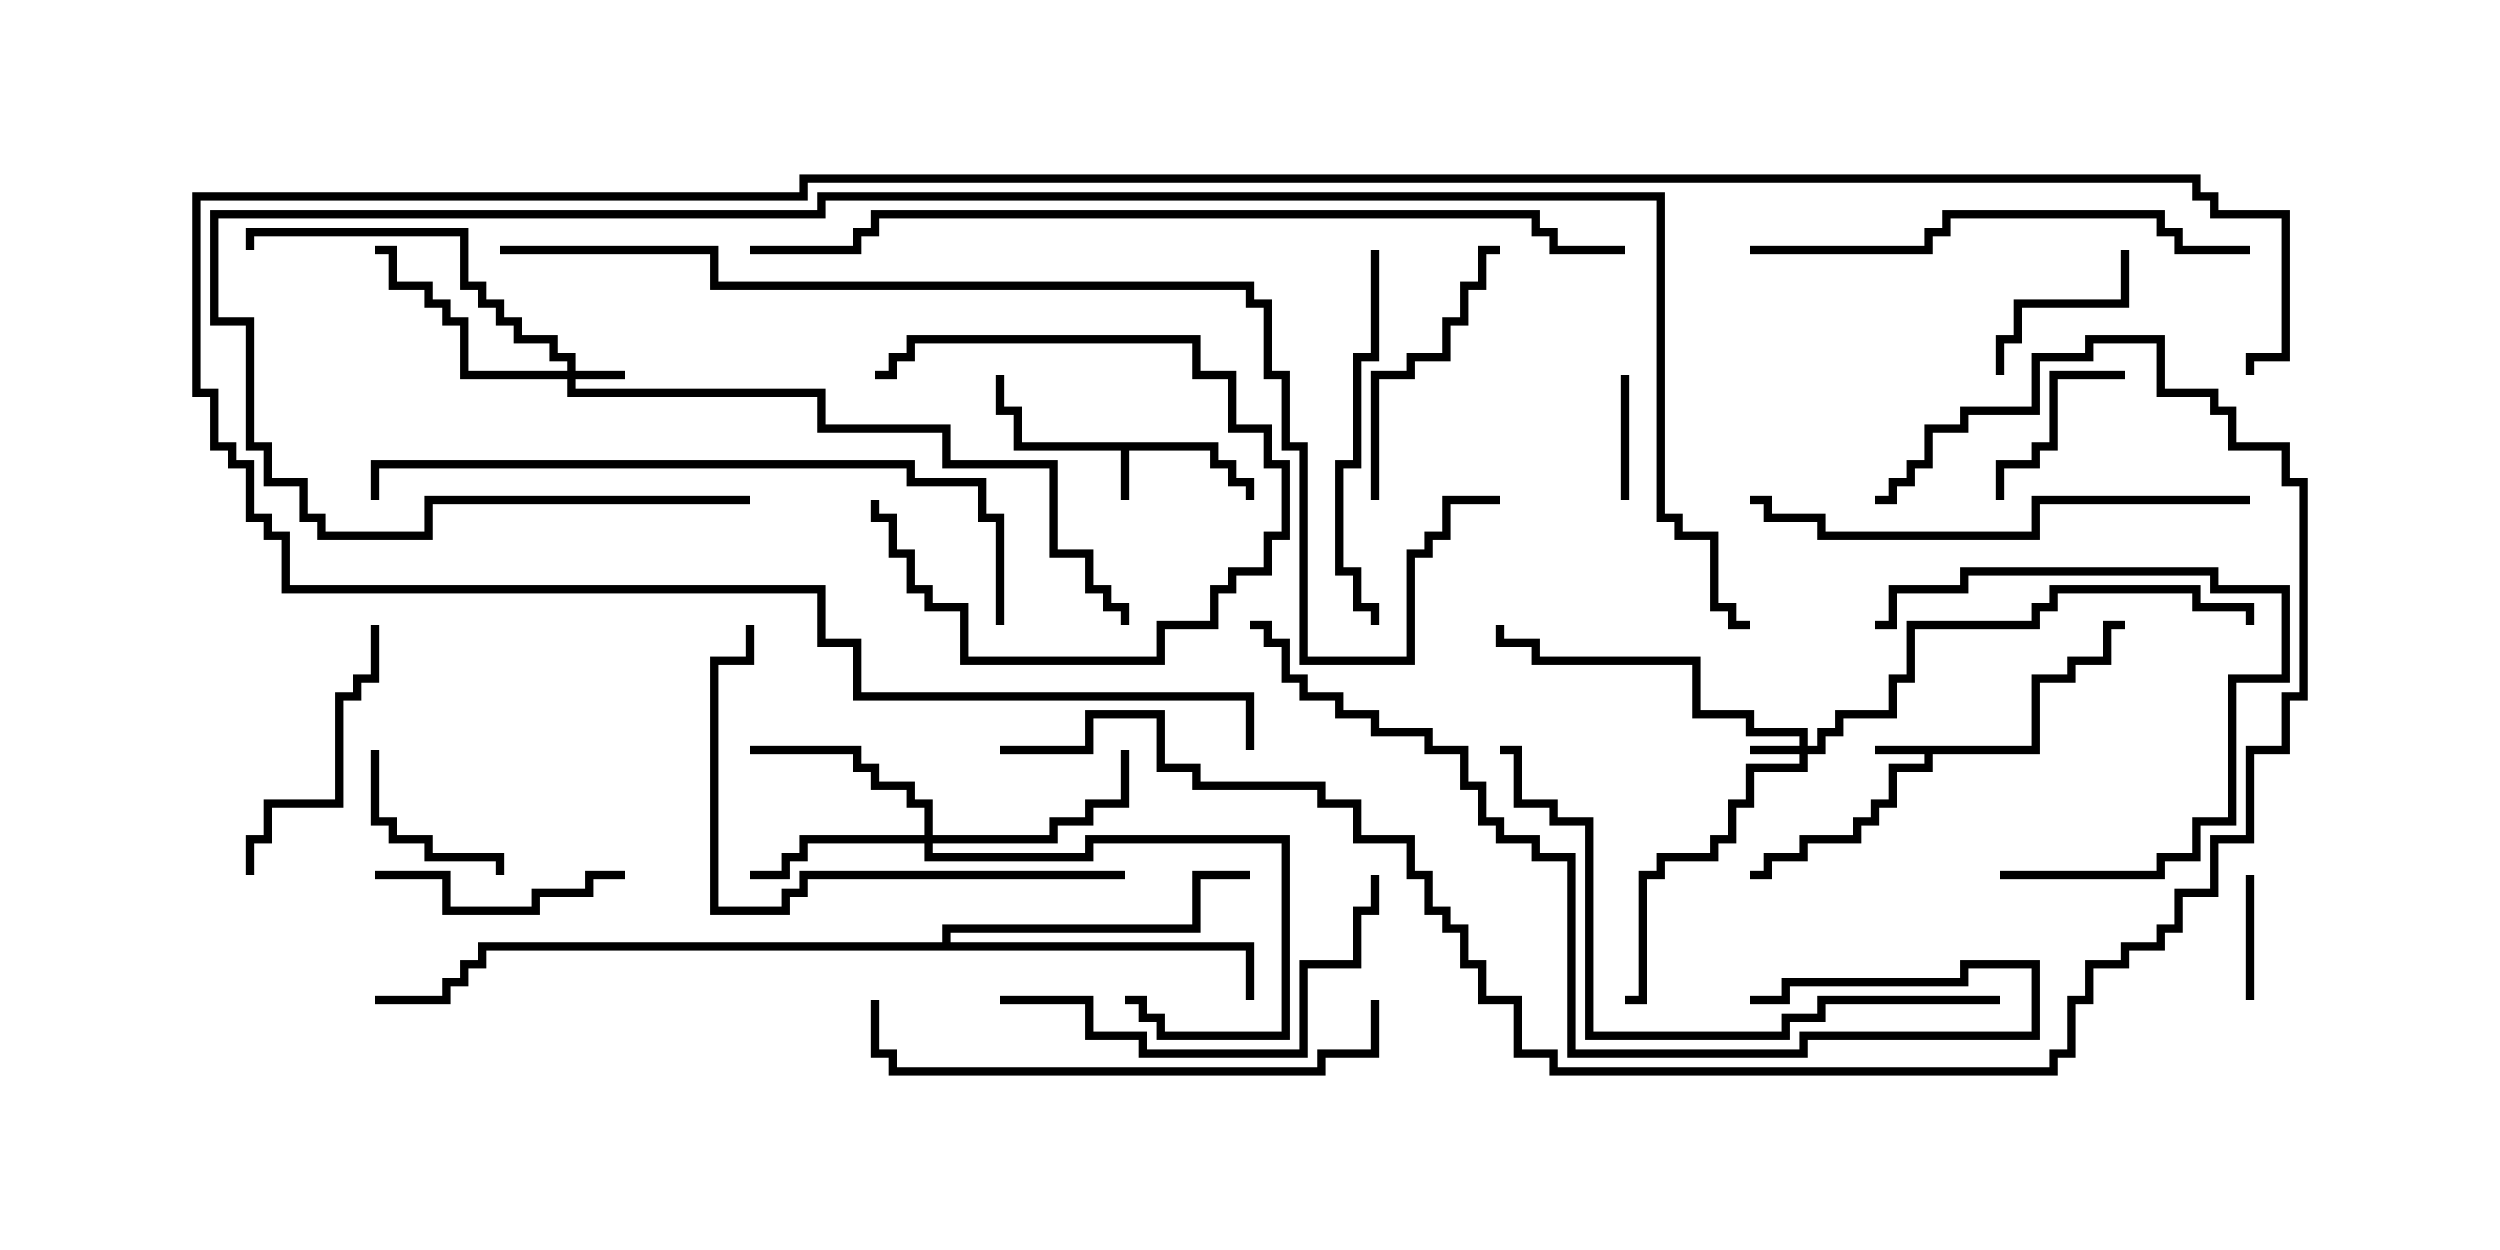 <svg version="1.1" width="30" height="15" xmlns="http://www.w3.org/2000/svg"><path d="M14.621,5.307L14.621,5.521L14.836,5.521L14.836,5.736L15.05,5.736L15.05,6L14.95,6L14.95,5.836L14.736,5.836L14.736,5.621L14.521,5.621L14.521,5.407L13.55,5.407L13.55,6L13.45,6L13.45,5.407L12.164,5.407L12.164,4.979L11.95,4.979L11.95,4.5L12.05,4.5L12.05,4.879L12.264,4.879L12.264,5.307z" stroke="none"/><path d="M24.379,8.95L24.379,8.093L24.807,8.093L24.807,7.879L25.236,7.879L25.236,7.45L25.5,7.45L25.5,7.55L25.336,7.55L25.336,7.979L24.907,7.979L24.907,8.193L24.479,8.193L24.479,9.05L23.193,9.05L23.193,9.264L22.764,9.264L22.764,9.693L22.55,9.693L22.55,9.907L22.336,9.907L22.336,10.121L21.693,10.121L21.693,10.336L21.264,10.336L21.264,10.55L21,10.55L21,10.45L21.164,10.45L21.164,10.236L21.593,10.236L21.593,10.021L22.236,10.021L22.236,9.807L22.45,9.807L22.45,9.593L22.664,9.593L22.664,9.164L23.093,9.164L23.093,9.05L22.5,9.05L22.5,8.95z" stroke="none"/><path d="M11.307,11.307L11.307,11.093L14.307,11.093L14.307,10.45L15,10.45L15,10.55L14.407,10.55L14.407,11.193L11.407,11.193L11.407,11.307L15.05,11.307L15.05,12L14.95,12L14.95,11.407L5.836,11.407L5.836,11.621L5.621,11.621L5.621,11.836L5.407,11.836L5.407,12.05L4.5,12.05L4.5,11.95L5.307,11.95L5.307,11.736L5.521,11.736L5.521,11.521L5.736,11.521L5.736,11.307z" stroke="none"/><path d="M6.807,4.45L6.807,4.336L6.593,4.336L6.593,4.121L6.164,4.121L6.164,3.907L5.95,3.907L5.95,3.693L5.736,3.693L5.736,3.479L5.521,3.479L5.521,2.836L3.05,2.836L3.05,3L2.95,3L2.95,2.736L5.621,2.736L5.621,3.379L5.836,3.379L5.836,3.593L6.05,3.593L6.05,3.807L6.264,3.807L6.264,4.021L6.693,4.021L6.693,4.236L6.907,4.236L6.907,4.45L7.5,4.45L7.5,4.55L6.907,4.55L6.907,4.664L9.907,4.664L9.907,5.093L11.407,5.093L11.407,5.521L12.693,5.521L12.693,6.593L13.121,6.593L13.121,7.021L13.336,7.021L13.336,7.236L13.55,7.236L13.55,7.5L13.45,7.5L13.45,7.336L13.236,7.336L13.236,7.121L13.021,7.121L13.021,6.693L12.593,6.693L12.593,5.621L11.307,5.621L11.307,5.193L9.807,5.193L9.807,4.764L6.807,4.764L6.807,4.55L5.521,4.55L5.521,3.907L5.307,3.907L5.307,3.693L5.093,3.693L5.093,3.479L4.664,3.479L4.664,3.05L4.5,3.05L4.5,2.95L4.764,2.95L4.764,3.379L5.193,3.379L5.193,3.593L5.407,3.593L5.407,3.807L5.621,3.807L5.621,4.45z" stroke="none"/><path d="M21.593,8.95L21.593,8.836L20.95,8.836L20.95,8.621L20.307,8.621L20.307,7.979L18.379,7.979L18.379,7.764L17.95,7.764L17.95,7.5L18.05,7.5L18.05,7.664L18.479,7.664L18.479,7.879L20.407,7.879L20.407,8.521L21.05,8.521L21.05,8.736L21.693,8.736L21.693,8.95L21.807,8.95L21.807,8.736L22.021,8.736L22.021,8.521L22.664,8.521L22.664,8.093L22.879,8.093L22.879,7.45L24.379,7.45L24.379,7.236L24.593,7.236L24.593,7.021L26.407,7.021L26.407,7.236L27.05,7.236L27.05,7.5L26.95,7.5L26.95,7.336L26.307,7.336L26.307,7.121L24.693,7.121L24.693,7.336L24.479,7.336L24.479,7.55L22.979,7.55L22.979,8.193L22.764,8.193L22.764,8.621L22.121,8.621L22.121,8.836L21.907,8.836L21.907,9.05L21.693,9.05L21.693,9.264L21.05,9.264L21.05,9.693L20.836,9.693L20.836,10.121L20.621,10.121L20.621,10.336L19.979,10.336L19.979,10.55L19.764,10.55L19.764,12.05L19.5,12.05L19.5,11.95L19.664,11.95L19.664,10.45L19.879,10.45L19.879,10.236L20.521,10.236L20.521,10.021L20.736,10.021L20.736,9.593L20.95,9.593L20.95,9.164L21.593,9.164L21.593,9.05L21,9.05L21,8.95z" stroke="none"/><path d="M11.093,10.021L11.093,9.693L10.879,9.693L10.879,9.479L10.45,9.479L10.45,9.264L10.236,9.264L10.236,9.05L9,9.05L9,8.95L10.336,8.95L10.336,9.164L10.55,9.164L10.55,9.379L10.979,9.379L10.979,9.593L11.193,9.593L11.193,10.021L12.593,10.021L12.593,9.807L13.021,9.807L13.021,9.593L13.45,9.593L13.45,9L13.55,9L13.55,9.693L13.121,9.693L13.121,9.907L12.693,9.907L12.693,10.121L11.193,10.121L11.193,10.236L13.021,10.236L13.021,10.021L15.479,10.021L15.479,12.479L13.879,12.479L13.879,12.264L13.664,12.264L13.664,12.05L13.5,12.05L13.5,11.95L13.764,11.95L13.764,12.164L13.979,12.164L13.979,12.379L15.379,12.379L15.379,10.121L13.121,10.121L13.121,10.336L11.093,10.336L11.093,10.121L9.693,10.121L9.693,10.336L9.479,10.336L9.479,10.55L9,10.55L9,10.45L9.379,10.45L9.379,10.236L9.593,10.236L9.593,10.021z" stroke="none"/><path d="M10.5,4.55L10.5,4.45L10.664,4.45L10.664,4.236L10.879,4.236L10.879,4.021L14.407,4.021L14.407,4.45L14.836,4.45L14.836,5.093L15.264,5.093L15.264,5.521L15.479,5.521L15.479,6.479L15.264,6.479L15.264,6.907L14.836,6.907L14.836,7.121L14.621,7.121L14.621,7.55L13.979,7.55L13.979,7.979L11.521,7.979L11.521,7.336L11.093,7.336L11.093,7.121L10.879,7.121L10.879,6.693L10.664,6.693L10.664,6.264L10.45,6.264L10.45,6L10.55,6L10.55,6.164L10.764,6.164L10.764,6.593L10.979,6.593L10.979,7.021L11.193,7.021L11.193,7.236L11.621,7.236L11.621,7.879L13.879,7.879L13.879,7.45L14.521,7.45L14.521,7.021L14.736,7.021L14.736,6.807L15.164,6.807L15.164,6.379L15.379,6.379L15.379,5.621L15.164,5.621L15.164,5.193L14.736,5.193L14.736,4.55L14.307,4.55L14.307,4.121L10.979,4.121L10.979,4.336L10.764,4.336L10.764,4.55z" stroke="none"/><path d="M26.95,10.5L27.05,10.5L27.05,12L26.95,12z" stroke="none"/><path d="M19.55,6L19.45,6L19.45,4.5L19.55,4.5z" stroke="none"/><path d="M4.45,9L4.55,9L4.55,9.807L4.764,9.807L4.764,10.021L5.193,10.021L5.193,10.236L6.05,10.236L6.05,10.5L5.95,10.5L5.95,10.336L5.093,10.336L5.093,10.121L4.664,10.121L4.664,9.907L4.45,9.907z" stroke="none"/><path d="M25.5,4.45L25.5,4.55L24.693,4.55L24.693,5.407L24.479,5.407L24.479,5.621L24.05,5.621L24.05,6L23.95,6L23.95,5.521L24.379,5.521L24.379,5.307L24.593,5.307L24.593,4.45z" stroke="none"/><path d="M25.45,3L25.55,3L25.55,3.693L24.264,3.693L24.264,4.121L24.05,4.121L24.05,4.5L23.95,4.5L23.95,4.021L24.164,4.021L24.164,3.593L25.45,3.593z" stroke="none"/><path d="M7.5,10.45L7.5,10.55L7.121,10.55L7.121,10.764L6.479,10.764L6.479,10.979L5.307,10.979L5.307,10.55L4.5,10.55L4.5,10.45L5.407,10.45L5.407,10.879L6.379,10.879L6.379,10.664L7.021,10.664L7.021,10.45z" stroke="none"/><path d="M16.55,6L16.45,6L16.45,4.45L16.879,4.45L16.879,4.236L17.307,4.236L17.307,3.807L17.521,3.807L17.521,3.379L17.736,3.379L17.736,2.95L18,2.95L18,3.05L17.836,3.05L17.836,3.479L17.621,3.479L17.621,3.907L17.407,3.907L17.407,4.336L16.979,4.336L16.979,4.55L16.55,4.55z" stroke="none"/><path d="M24,10.55L24,10.45L25.879,10.45L25.879,10.236L26.307,10.236L26.307,9.807L26.736,9.807L26.736,8.093L27.379,8.093L27.379,7.121L26.521,7.121L26.521,6.907L23.621,6.907L23.621,7.121L22.764,7.121L22.764,7.55L22.5,7.55L22.5,7.45L22.664,7.45L22.664,7.021L23.521,7.021L23.521,6.807L26.621,6.807L26.621,7.021L27.479,7.021L27.479,8.193L26.836,8.193L26.836,9.907L26.407,9.907L26.407,10.336L25.979,10.336L25.979,10.55z" stroke="none"/><path d="M4.45,7.5L4.55,7.5L4.55,8.193L4.336,8.193L4.336,8.407L4.121,8.407L4.121,9.693L3.264,9.693L3.264,10.121L3.05,10.121L3.05,10.5L2.95,10.5L2.95,10.021L3.164,10.021L3.164,9.593L4.021,9.593L4.021,8.307L4.236,8.307L4.236,8.093L4.45,8.093z" stroke="none"/><path d="M16.45,3L16.55,3L16.55,4.336L16.336,4.336L16.336,5.621L16.121,5.621L16.121,6.807L16.336,6.807L16.336,7.236L16.55,7.236L16.55,7.5L16.45,7.5L16.45,7.336L16.236,7.336L16.236,6.907L16.021,6.907L16.021,5.521L16.236,5.521L16.236,4.236L16.45,4.236z" stroke="none"/><path d="M12,12.05L12,11.95L13.121,11.95L13.121,12.379L13.764,12.379L13.764,12.593L15.593,12.593L15.593,11.521L16.236,11.521L16.236,10.879L16.45,10.879L16.45,10.5L16.55,10.5L16.55,10.979L16.336,10.979L16.336,11.621L15.693,11.621L15.693,12.693L13.664,12.693L13.664,12.479L13.021,12.479L13.021,12.05z" stroke="none"/><path d="M13.5,10.45L13.5,10.55L9.693,10.55L9.693,10.764L9.479,10.764L9.479,10.979L8.521,10.979L8.521,7.879L8.95,7.879L8.95,7.5L9.05,7.5L9.05,7.979L8.621,7.979L8.621,10.879L9.379,10.879L9.379,10.664L9.593,10.664L9.593,10.45z" stroke="none"/><path d="M27,2.95L27,3.05L26.093,3.05L26.093,2.836L25.879,2.836L25.879,2.621L23.407,2.621L23.407,2.836L23.193,2.836L23.193,3.05L21,3.05L21,2.95L23.093,2.95L23.093,2.736L23.307,2.736L23.307,2.521L25.979,2.521L25.979,2.736L26.193,2.736L26.193,2.95z" stroke="none"/><path d="M27,5.95L27,6.05L24.479,6.05L24.479,6.479L21.807,6.479L21.807,6.264L21.164,6.264L21.164,6.05L21,6.05L21,5.95L21.264,5.95L21.264,6.164L21.907,6.164L21.907,6.379L24.379,6.379L24.379,5.95z" stroke="none"/><path d="M16.45,12L16.55,12L16.55,12.693L15.907,12.693L15.907,12.907L10.664,12.907L10.664,12.693L10.45,12.693L10.45,12L10.55,12L10.55,12.593L10.764,12.593L10.764,12.807L15.807,12.807L15.807,12.593L16.45,12.593z" stroke="none"/><path d="M24,11.95L24,12.05L21.907,12.05L21.907,12.264L21.479,12.264L21.479,12.479L19.021,12.479L19.021,9.907L18.593,9.907L18.593,9.693L18.164,9.693L18.164,9.05L18,9.05L18,8.95L18.264,8.95L18.264,9.593L18.693,9.593L18.693,9.807L19.121,9.807L19.121,12.379L21.379,12.379L21.379,12.164L21.807,12.164L21.807,11.95z" stroke="none"/><path d="M21,12.05L21,11.95L21.379,11.95L21.379,11.736L23.521,11.736L23.521,11.521L24.479,11.521L24.479,12.479L21.693,12.479L21.693,12.693L18.807,12.693L18.807,10.336L18.379,10.336L18.379,10.121L17.95,10.121L17.95,9.907L17.736,9.907L17.736,9.479L17.521,9.479L17.521,9.05L17.093,9.05L17.093,8.836L16.45,8.836L16.45,8.621L16.021,8.621L16.021,8.407L15.593,8.407L15.593,8.193L15.379,8.193L15.379,7.764L15.164,7.764L15.164,7.55L15,7.55L15,7.45L15.264,7.45L15.264,7.664L15.479,7.664L15.479,8.093L15.693,8.093L15.693,8.307L16.121,8.307L16.121,8.521L16.55,8.521L16.55,8.736L17.193,8.736L17.193,8.95L17.621,8.95L17.621,9.379L17.836,9.379L17.836,9.807L18.05,9.807L18.05,10.021L18.479,10.021L18.479,10.236L18.907,10.236L18.907,12.593L21.593,12.593L21.593,12.379L24.379,12.379L24.379,11.621L23.621,11.621L23.621,11.836L21.479,11.836L21.479,12.05z" stroke="none"/><path d="M12.05,7.5L11.95,7.5L11.95,6.264L11.736,6.264L11.736,5.836L10.879,5.836L10.879,5.621L4.55,5.621L4.55,6L4.45,6L4.45,5.521L10.979,5.521L10.979,5.736L11.836,5.736L11.836,6.164L12.05,6.164z" stroke="none"/><path d="M19.5,2.95L19.5,3.05L18.593,3.05L18.593,2.836L18.379,2.836L18.379,2.621L10.55,2.621L10.55,2.836L10.336,2.836L10.336,3.05L9,3.05L9,2.95L10.236,2.95L10.236,2.736L10.45,2.736L10.45,2.521L18.479,2.521L18.479,2.736L18.693,2.736L18.693,2.95z" stroke="none"/><path d="M12,9.05L12,8.95L13.021,8.95L13.021,8.521L13.979,8.521L13.979,9.164L14.407,9.164L14.407,9.379L15.907,9.379L15.907,9.593L16.336,9.593L16.336,10.021L16.979,10.021L16.979,10.45L17.193,10.45L17.193,10.879L17.407,10.879L17.407,11.093L17.621,11.093L17.621,11.521L17.836,11.521L17.836,11.95L18.264,11.95L18.264,12.593L18.693,12.593L18.693,12.807L24.593,12.807L24.593,12.593L24.807,12.593L24.807,11.95L25.021,11.95L25.021,11.521L25.45,11.521L25.45,11.307L25.879,11.307L25.879,11.093L26.093,11.093L26.093,10.664L26.521,10.664L26.521,10.021L26.95,10.021L26.95,8.95L27.379,8.95L27.379,8.307L27.593,8.307L27.593,5.836L27.379,5.836L27.379,5.407L26.736,5.407L26.736,4.979L26.521,4.979L26.521,4.764L25.879,4.764L25.879,4.121L25.121,4.121L25.121,4.336L24.479,4.336L24.479,4.979L23.621,4.979L23.621,5.193L23.193,5.193L23.193,5.621L22.979,5.621L22.979,5.836L22.764,5.836L22.764,6.05L22.5,6.05L22.5,5.95L22.664,5.95L22.664,5.736L22.879,5.736L22.879,5.521L23.093,5.521L23.093,5.093L23.521,5.093L23.521,4.879L24.379,4.879L24.379,4.236L25.021,4.236L25.021,4.021L25.979,4.021L25.979,4.664L26.621,4.664L26.621,4.879L26.836,4.879L26.836,5.307L27.479,5.307L27.479,5.736L27.693,5.736L27.693,8.407L27.479,8.407L27.479,9.05L27.05,9.05L27.05,10.121L26.621,10.121L26.621,10.764L26.193,10.764L26.193,11.193L25.979,11.193L25.979,11.407L25.55,11.407L25.55,11.621L25.121,11.621L25.121,12.05L24.907,12.05L24.907,12.693L24.693,12.693L24.693,12.907L18.593,12.907L18.593,12.693L18.164,12.693L18.164,12.05L17.736,12.05L17.736,11.621L17.521,11.621L17.521,11.193L17.307,11.193L17.307,10.979L17.093,10.979L17.093,10.55L16.879,10.55L16.879,10.121L16.236,10.121L16.236,9.693L15.807,9.693L15.807,9.479L14.307,9.479L14.307,9.264L13.879,9.264L13.879,8.621L13.121,8.621L13.121,9.05z" stroke="none"/><path d="M9,5.95L9,6.05L5.193,6.05L5.193,6.479L3.807,6.479L3.807,6.264L3.593,6.264L3.593,5.836L3.164,5.836L3.164,5.407L2.95,5.407L2.95,3.907L2.521,3.907L2.521,2.521L9.807,2.521L9.807,2.307L19.979,2.307L19.979,6.164L20.193,6.164L20.193,6.379L20.621,6.379L20.621,7.236L20.836,7.236L20.836,7.45L21,7.45L21,7.55L20.736,7.55L20.736,7.336L20.521,7.336L20.521,6.479L20.093,6.479L20.093,6.264L19.879,6.264L19.879,2.407L9.907,2.407L9.907,2.621L2.621,2.621L2.621,3.807L3.05,3.807L3.05,5.307L3.264,5.307L3.264,5.736L3.693,5.736L3.693,6.164L3.907,6.164L3.907,6.379L5.093,6.379L5.093,5.95z" stroke="none"/><path d="M6,3.05L6,2.95L8.621,2.95L8.621,3.379L15.05,3.379L15.05,3.593L15.264,3.593L15.264,4.45L15.479,4.45L15.479,5.307L15.693,5.307L15.693,7.879L16.879,7.879L16.879,6.593L17.093,6.593L17.093,6.379L17.307,6.379L17.307,5.95L18,5.95L18,6.05L17.407,6.05L17.407,6.479L17.193,6.479L17.193,6.693L16.979,6.693L16.979,7.979L15.593,7.979L15.593,5.407L15.379,5.407L15.379,4.55L15.164,4.55L15.164,3.693L14.95,3.693L14.95,3.479L8.521,3.479L8.521,3.05z" stroke="none"/><path d="M15.05,9L14.95,9L14.95,8.407L10.236,8.407L10.236,7.764L9.807,7.764L9.807,7.121L3.379,7.121L3.379,6.479L3.164,6.479L3.164,6.264L2.95,6.264L2.95,5.621L2.736,5.621L2.736,5.407L2.521,5.407L2.521,4.764L2.307,4.764L2.307,2.307L9.593,2.307L9.593,2.093L26.407,2.093L26.407,2.307L26.621,2.307L26.621,2.521L27.479,2.521L27.479,4.336L27.05,4.336L27.05,4.5L26.95,4.5L26.95,4.236L27.379,4.236L27.379,2.621L26.521,2.621L26.521,2.407L26.307,2.407L26.307,2.193L9.693,2.193L9.693,2.407L2.407,2.407L2.407,4.664L2.621,4.664L2.621,5.307L2.836,5.307L2.836,5.521L3.05,5.521L3.05,6.164L3.264,6.164L3.264,6.379L3.479,6.379L3.479,7.021L9.907,7.021L9.907,7.664L10.336,7.664L10.336,8.307L15.05,8.307z" stroke="none"/></svg>